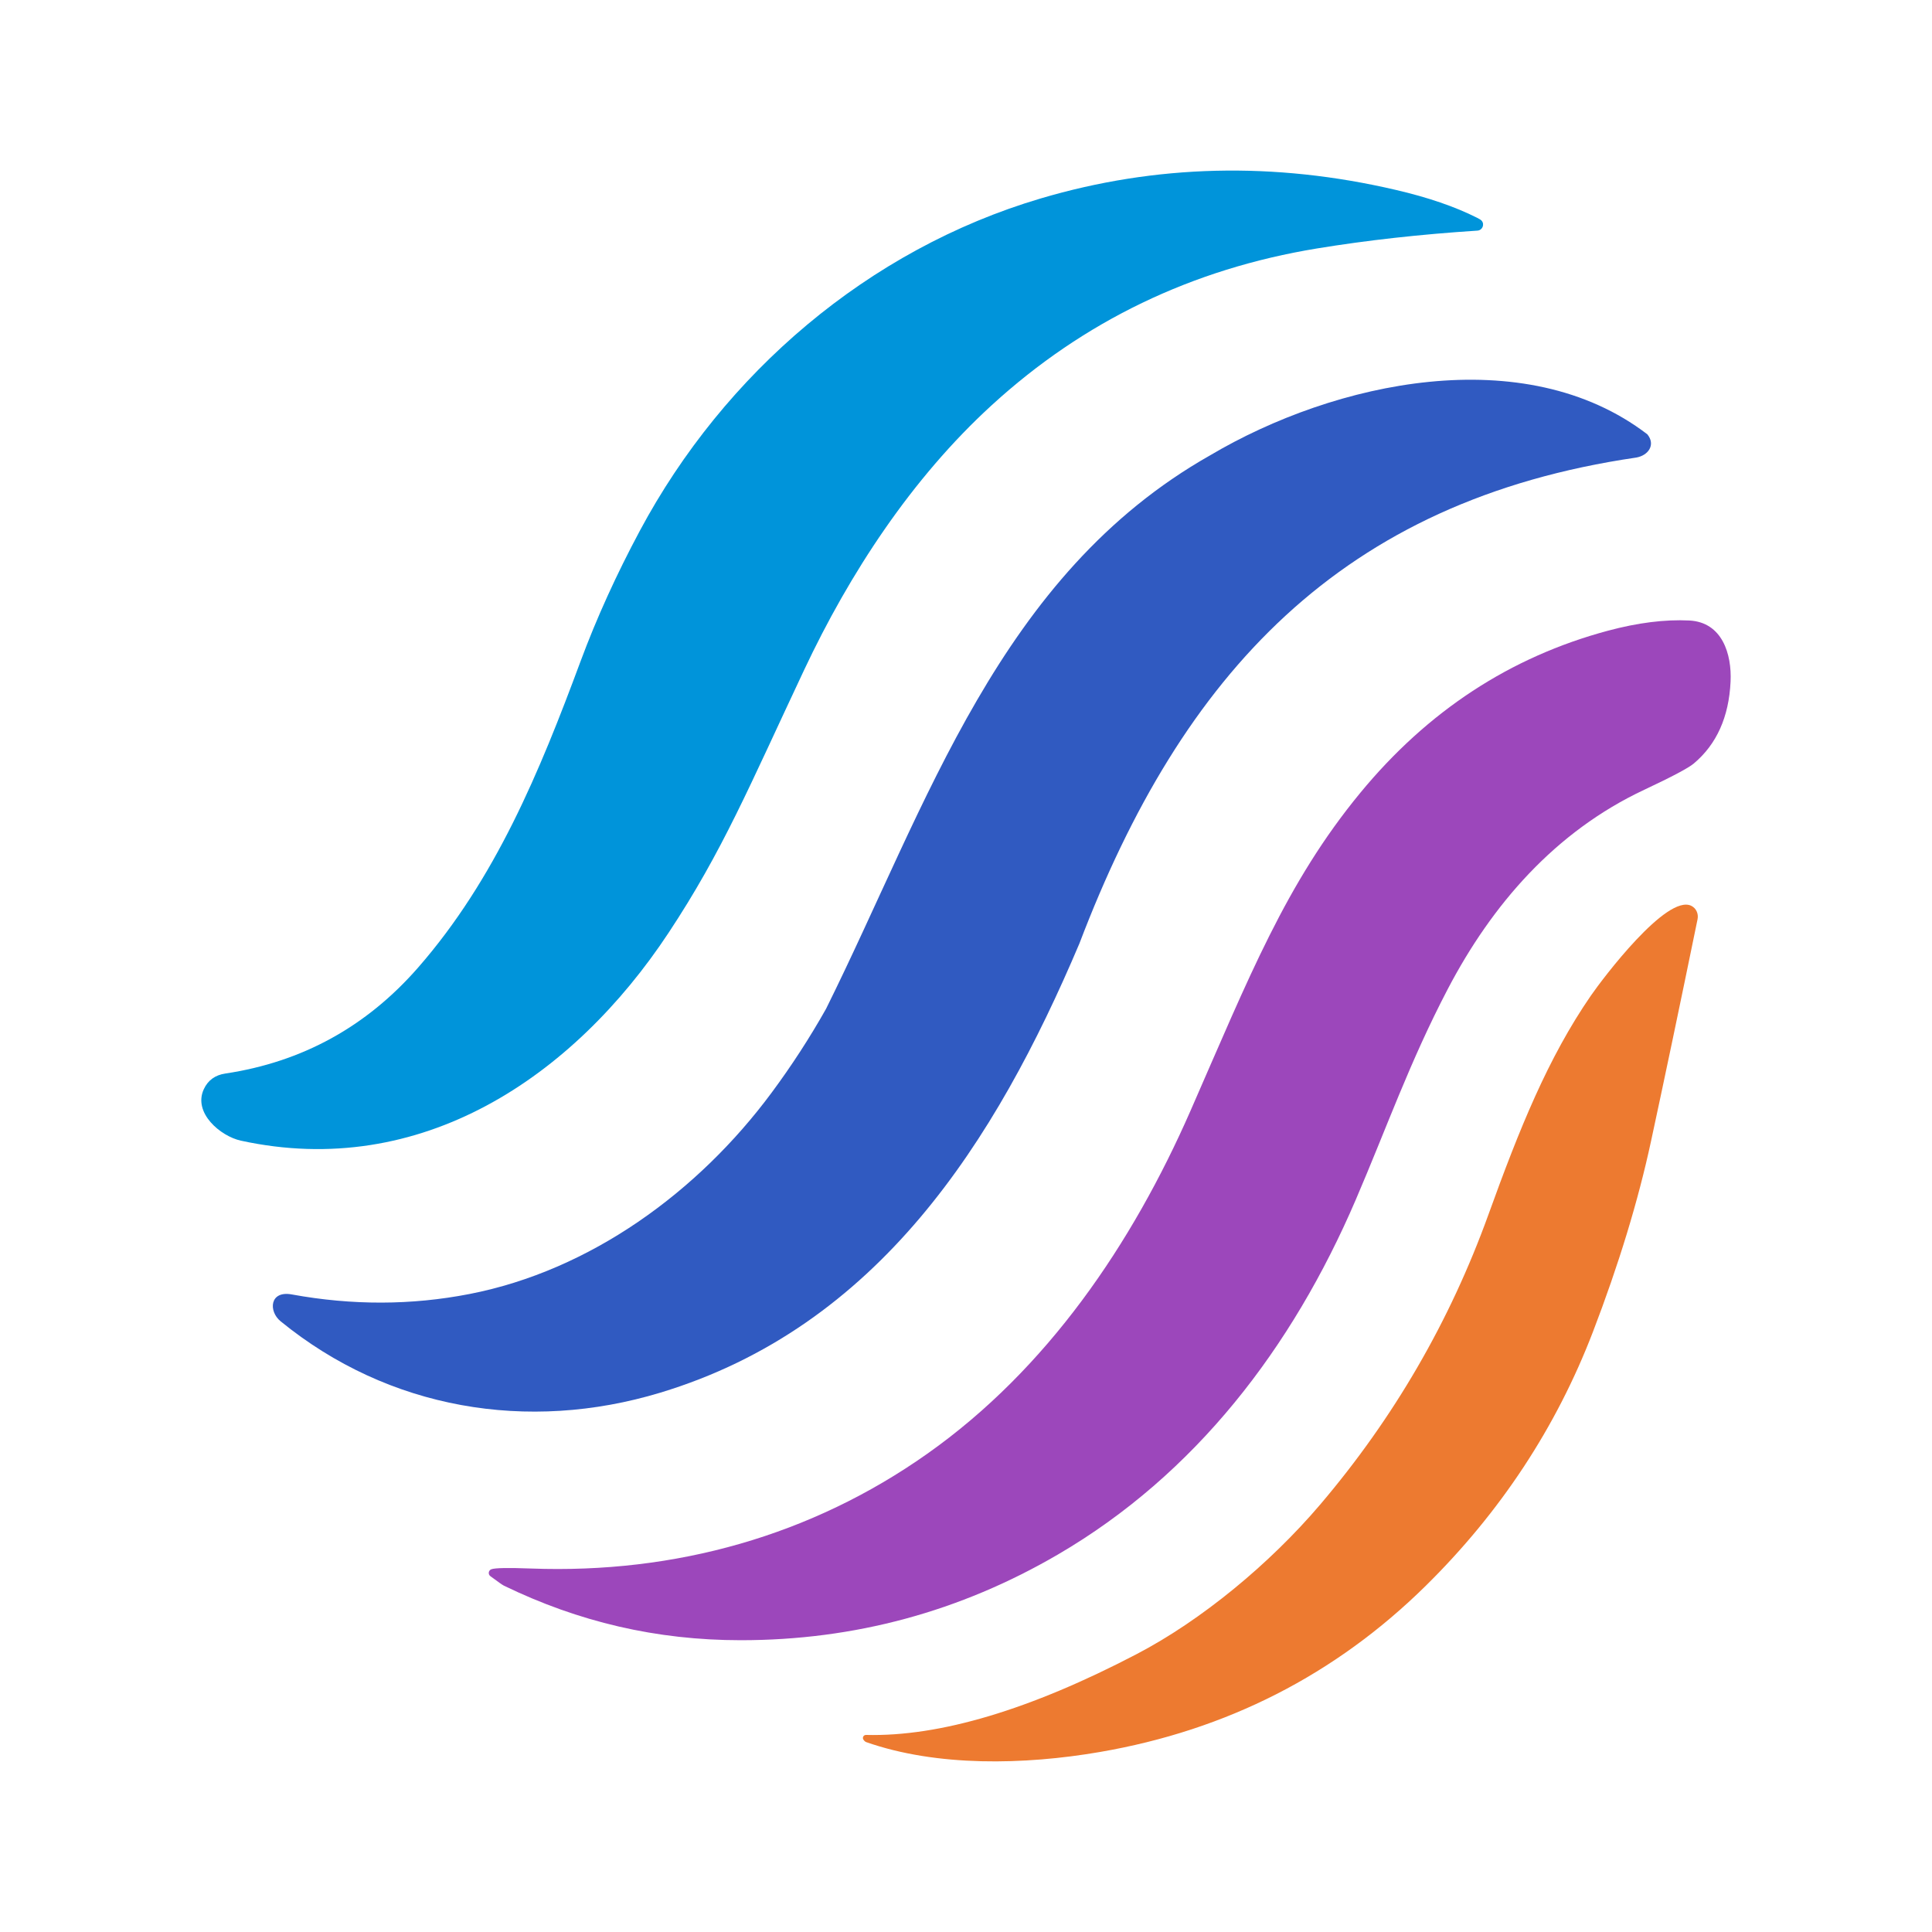 <?xml version="1.0" encoding="UTF-8"?>
<svg id="Layer_1" xmlns="http://www.w3.org/2000/svg" baseProfile="tiny" version="1.2" viewBox="0 0 350 350">
  <!-- Generator: Adobe Illustrator 29.8.1, SVG Export Plug-In . SVG Version: 2.1.1 Build 2)  -->
  <path d="M268.41,39.98c.59.68.14,1.74-.76,1.8-10.35.67-20.03,1.75-29.06,3.23-22.63,3.71-42.26,13.16-58.88,28.35-14.57,13.31-25.8,30.52-34.03,48-9.92,21.07-14.75,32.79-24.57,47.64-17.31,26.19-44.88,44.75-77.49,37.64-3.67-.81-8.69-5.02-6.7-9.32.75-1.62,2.06-2.57,3.91-2.84,13.91-2.09,25.55-8.48,34.9-19.18,14.03-16.06,22.01-35.46,29.44-55.49,2.91-7.84,6.5-15.73,10.75-23.67,15.28-28.55,41.39-50.94,72.58-60.18,20.87-6.18,42.33-6.7,64.39-1.55,5.81,1.35,10.7,3.03,14.69,5.04.43.21.71.39.83.53h0Z" fill="#0094da"/>
  <path d="M88.84,285.54c-.47-.34-.36-1.07.19-1.26.68-.24,3.05-.28,7.11-.13,26.29.99,50.91-6.01,71.82-20.77,21.76-15.35,37.13-38.02,47.71-62.15,10.6-24.19,17.29-41.25,30.75-57.59,12.23-14.85,27.19-24.64,44.87-29.38,5.41-1.45,10.33-2.07,14.74-1.85,5.98.3,7.72,6.11,7.48,11.07-.3,6.42-2.53,11.37-6.68,14.85-.97.81-3.96,2.4-8.97,4.75-16.12,7.57-27.57,20.78-35.59,36.11-6.91,13.22-11.06,25.12-16.65,38.13-11.54,26.9-29.1,49.78-53.96,64.29-17.73,10.35-36.89,15.53-57.46,15.53-15.29,0-29.38-3.32-42.91-9.88-.27-.13-1.09-.71-2.45-1.72h0Z" fill="#9c47bb"/>
  <path d="M156.45,315.2c-.3-.37-.03-.91.44-.9,13.36.33,29.71-4.55,49.06-14.66,11.71-6.12,24.08-16.34,33.2-27.06,13.34-15.68,23.5-33.19,30.49-52.54,5.63-15.59,10.79-28.39,18.56-39.67,2.19-3.17,13.75-18.47,18.2-16.27.87.43,1.33,1.42,1.13,2.42-3.27,15.95-6.09,29.37-8.44,40.26-2.33,10.81-5.84,22.31-10.52,34.51-6.65,17.31-16.74,32.64-30.28,45.99-16.35,16.11-36.03,26.15-59.03,30.11-13.72,2.36-29.51,2.7-42.34-1.79-.12-.05-.23-.12-.32-.22l-.15-.18h0Z" fill="#ed7a30"/>
  <path d="M298.43,78.68c-22.26-17.04-56.6-9.59-79.21,3.81-38.22,21.65-51.15,63.14-69.57,100.26-2.95,5.24-6.24,10.31-9.88,15.22-13.33,17.99-32.86,32.19-54.71,36.45-10.52,2.05-21.25,2.08-32.2.08-4.04-.74-4.24,3.06-2.03,4.86,19.57,15.97,44.78,20.19,68.77,12.94,39.47-11.93,60.72-45.44,75.95-81.39,18.62-48.9,47.44-80.21,100.88-88.02,2.2-.39,3.54-2.34,2-4.21Z" fill="#305ac1"/>
</svg>